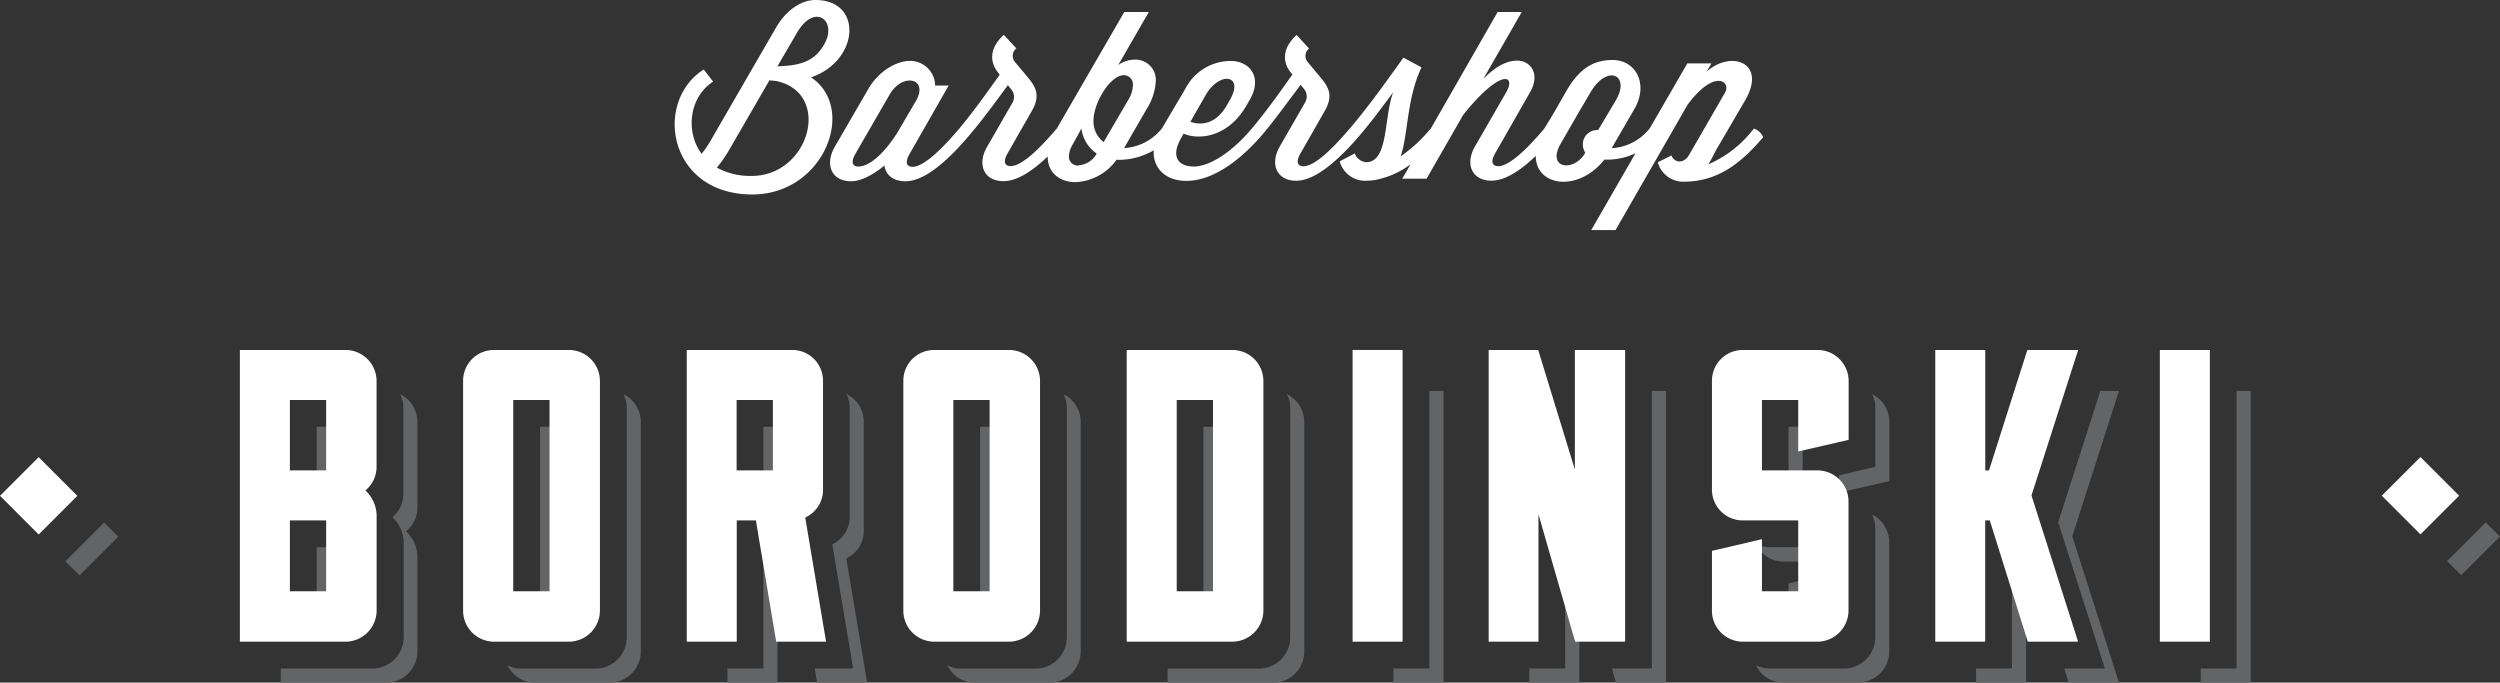 <svg id="Layer_1" data-name="Layer 1" xmlns="http://www.w3.org/2000/svg" viewBox="0 0 369.46 100.88"><rect x="0" y="0" width="369.46" height="100.88" fill="#333333" stroke="none"/><defs><style>.cls-1{fill:#fff;}.cls-2{fill:#636466;}</style></defs><title>logo-t</title><path class="cls-1" d="M119.86,11.43C127,9,127.59,0,120.51,0c-2,0-4.28,1.37-5.88,4.17l-9.58,16.56a13.91,13.91,0,0,1-1.37,2c-2.47-3.38-1.75-8.45,1.71-10.67L104,10.27c-7.46,4.75-5.27,18.47,7.18,18.47C121.78,28.74,126.7,16,119.86,11.43ZM111.07,26a10.26,10.26,0,0,1-5.13-1.23,18.49,18.49,0,0,0,1.77-2.53l6-10.37,1,.1C123,13.72,119.69,26,111.07,26ZM114.9,9.79l2.87-4.93c2.6-4.48,5.92-1.85,4.14,1.5C120.54,8.93,118.52,9.72,114.9,9.79Z" transform="translate(0)"/><path class="cls-1" d="M259.21,19l-.24.28a16.76,16.76,0,0,1-6.5,5c.58-.92,1-1.91,1.47-2.67l3.94-6.74c3.32-5.64-2.06-7.52-5.68-4.27l.72-1.23h-3.56L243.79,19h0l-.24.27a7.66,7.66,0,0,1-5.37,2.63l3.35-5.78c2.16-3.73.18-7.25-3.18-7.25-2.74,0-4.86,1.09-6.91,4.65l-1.74,3.05L228.23,19l-.19.22c-2.56,3-5.06,5.34-6.63,5.34-.79,0-1.24-.55-.42-1.95l5.14-9c1.54-2.7.07-4.65-1.92-4.65-1.54,0-3.18.85-5,2.7l5.68-9.89h-3.56L211.45,19l-.21.23A22,22,0,0,1,207,23.1c1.13-3.39.89-8.59,3.08-13.14l-2.67-1.44c-1.47,2-4.69,6.67-7.9,10.44h0l-.24.27c-2.57,3-5.07,5.34-6.64,5.34-.79,0-1.23-.55-.41-1.95l3.56-6.23c1.23-2.16.65-3.42-.52-4.82l-2-2.4a1.39,1.39,0,0,1,.2-2l-1.84-2c-2,1.81-2.19,3.83-.93,5.47L191,11c-1.57,2.23-3.69,5.24-6,8l-.24.27c-2.56,3-5.85,5.34-8.35,5.34-2.19,0-3.49-1.37-1.84-4.24l.34-.62c2.29,1,6.6.51,9.27-4.11l.51-.89c1.92-3.28.07-5.74-2.84-5.74a7.53,7.53,0,0,0-6.67,4.1L171.7,19l-.21.24a7.63,7.63,0,0,1-5.37,2.64l3.35-5.79A8.66,8.66,0,0,0,170.81,12a3,3,0,0,0-3.22-3.18,4.16,4.16,0,0,0-2.33.79l4.52-7.84h-3.63L156.18,19l-.19.21c-2.57,3-5.06,5.34-6.64,5.34-.78,0-1.23-.55-.41-1.95l3.56-6.23c1.23-2.15.65-3.42-.51-4.82l-2-2.4a1.39,1.39,0,0,1,.21-2l-1.85-2c-2,1.81-2.19,3.83-.92,5.48l.31.41c-1.58,2.22-3.7,5.23-6,8l-.24.27c-2.57,3-5.07,5.34-6.64,5.34-.79,0-1.23-.55-.41-1.95l5.75-10.06h-2A3.7,3.7,0,0,0,134.44,9c-1.92,0-4.59,1.5-6.09,4.1l-5,8.62c-1.5,2.64-.44,5.07,2.43,5.07,1.44,0,3.22-.93,4.93-2.33.17,1.37,1.27,2.33,3.08,2.33,2.94,0,6.33-3.15,9.27-6.57h0c1.71-2,3.05-3.76,5.89-7.63l.47.58a1.74,1.74,0,0,1,.21,2l-3.76,6.53c-1.51,2.64-.45,5.07,2.42,5.07,2.07,0,4.35-1.55,6.54-3.65v0c0,2.43,1.81,3.8,4.11,3.8A7.87,7.87,0,0,0,165,23.61a6.87,6.87,0,0,0,.79,0,10.4,10.4,0,0,0,4.72-1.4c-.18,2.57,1.68,4.52,4.82,4.52,4,0,8-3.15,11-6.57,1.71-2,3-3.76,5.88-7.63l.48.58a1.76,1.76,0,0,1,.2,2l-3.76,6.54c-1.51,2.63-.44,5.06,2.43,5.06s6.33-3.15,9.27-6.57h0c2-2.32,3.8-4.82,5.06-6.5-1.4,3.7-.65,10.33-4,10.33a2,2,0,0,1-1.68-1.3l-2.22,1.17a3.88,3.88,0,0,0,3.9,2.87,8.24,8.24,0,0,0,1-.07l.1,0a12.67,12.67,0,0,0,5.47-2.36l-1.23,2.12h3.6l5.4-9.41c5.48-6.87,7.9-6,6.36-3.35l-4.61,8c-1.51,2.63-.45,5.06,2.43,5.06,2.06,0,4.35-1.55,6.55-3.66,0,4.53,6.29,5.42,10.14.55h.79a10,10,0,0,0,3.81-.94L235.16,34h3.59l10.64-18.51c4-5.41,6.47-3.42,5.55-1.82l-5.37,9.31c-.59,1-1.92,1.34-2.57,0l-2,1a3.88,3.88,0,0,0,3.9,2.87h.21c5.16-.1,8.55-3.18,11.46-6.57A2.29,2.29,0,0,0,259.21,19Zm-81-5c2.06-3.52,5.68-2.94,3.56.75l-.51.89c-1.71,2.91-4,2.84-5.34,2.36Zm-45.6,5.61c-2.16,3.39-4.28,5-5.75,5-.79,0-1.23-.54-.41-1.94l5-8.66c1.92-3.32,5.71-2.46,4,.75Zm26.79,4.86a1.33,1.33,0,0,1-1.44-1.37,3.93,3.93,0,0,1,.62-1.85L159.82,19a5.26,5.26,0,0,0,2.26,3.7A3.34,3.34,0,0,1,159.38,24.43ZM163.1,21a3.84,3.84,0,0,1-1.5-3.21c0-2.54,2.46-6.68,4.48-6.68a1.36,1.36,0,0,1,1.34,1.54,4.37,4.37,0,0,1-.69,2.13Zm73.08-1.78H236a2.1,2.1,0,0,0-2.08,2.12,2.28,2.28,0,0,0,.34,1.2l0,.07c-1.67,2.87-5.74,2.33-3.62-1.37l2.7-4.69,1.71-2.9c2.5-4.25,5.92-2.57,3.77,1.13Z" transform="translate(0)"/><rect class="cls-1" x="1.68" y="69.23" width="8.08" height="8.08" transform="translate(-50.13 25.5) rotate(-44.99)"/><rect class="cls-1" x="353.67" y="69.22" width="8.08" height="8.08" transform="translate(52.93 274.34) rotate(-44.99)"/><polygon class="cls-2" points="46.8 73.48 48.88 73.48 48.88 65.16 52.15 65.16 52.15 63.07 46.8 63.07 46.8 73.48"/><path class="cls-2" d="M61.69,75V62.32a4.59,4.59,0,0,0-2.56-4.07,4.49,4.49,0,0,1,.48,2V72.93A4.5,4.5,0,0,1,58,76.44a5.19,5.19,0,0,1,1.66,3.69V94.24a4.63,4.63,0,0,1-4.56,4.55H41.49v2.09H57.13a4.63,4.63,0,0,0,4.56-4.56V82.21A5.21,5.21,0,0,0,60,78.52,4.46,4.46,0,0,0,61.69,75Z" transform="translate(0)"/><polygon class="cls-2" points="46.8 91.34 48.88 91.34 48.88 82.95 52.15 82.95 52.15 80.87 46.8 80.87 46.8 91.34"/><polygon class="cls-2" points="79.81 91.34 81.89 91.34 81.89 65.16 85.16 65.16 85.16 63.07 79.81 63.07 79.81 91.34"/><path class="cls-2" d="M92.14,58.25a4.46,4.46,0,0,1,.48,2v34a4.62,4.62,0,0,1-4.56,4.56H77a4.43,4.43,0,0,1-2-.48,4.57,4.57,0,0,0,4.07,2.56H90.15a4.62,4.62,0,0,0,4.55-4.55v-34A4.59,4.59,0,0,0,92.14,58.25Z" transform="translate(0)"/><polygon class="cls-2" points="112.82 73.48 114.9 73.48 114.9 65.16 118.18 65.16 118.18 63.07 112.82 63.07 112.82 73.48"/><path class="cls-2" d="M125.07,82.52a4.46,4.46,0,0,0,2.58-4.06V62.32a4.55,4.55,0,0,0-2.56-4.09,4.62,4.62,0,0,1,.48,2V76.37A4.48,4.48,0,0,1,123,80.44l3.08,18.35H120.4l.35,2.08h7.4Z" transform="translate(0)"/><polygon class="cls-2" points="115.65 80.87 112.82 80.87 112.82 98.79 107.51 98.79 107.51 100.88 114.9 100.88 114.9 82.95 116 82.95 115.65 80.87"/><polygon class="cls-2" points="144.84 91.34 146.93 91.34 146.93 65.16 150.2 65.16 150.2 63.07 144.84 63.07 144.84 91.34"/><path class="cls-2" d="M157.18,58.25a4.46,4.46,0,0,1,.48,2v34a4.63,4.63,0,0,1-4.56,4.56H142a4.42,4.42,0,0,1-2-.48,4.54,4.54,0,0,0,4.07,2.56h11.08a4.62,4.62,0,0,0,4.56-4.55v-34A4.59,4.59,0,0,0,157.18,58.25Z" transform="translate(0)"/><polygon class="cls-2" points="177.85 91.34 179.94 91.34 179.94 65.16 183.21 65.16 183.21 63.07 177.85 63.07 177.85 91.34"/><path class="cls-2" d="M190.19,58.25a4.46,4.46,0,0,1,.48,2v34a4.63,4.63,0,0,1-4.56,4.56H172.55v2.08h15.64a4.62,4.62,0,0,0,4.56-4.55v-34A4.59,4.59,0,0,0,190.19,58.25Z" transform="translate(0)"/><polygon class="cls-2" points="211.24 57.77 211.24 98.79 205.93 98.79 205.93 100.88 213.32 100.88 213.32 57.77 211.24 57.77"/><polygon class="cls-2" points="244.12 57.77 244.12 98.79 238.22 98.79 238.81 100.88 246.21 100.88 246.21 57.77 244.12 57.77"/><polygon class="cls-2" points="231.31 79.95 231.31 98.79 226.01 98.79 226.01 100.88 233.4 100.88 233.4 87.19 231.31 79.95"/><path class="cls-2" d="M263.58,83h6.11V80.87H261.5a4.44,4.44,0,0,1-2-.48A4.52,4.52,0,0,0,263.58,83Z" transform="translate(0)"/><polygon class="cls-2" points="266.41 85.72 264.32 86.21 264.32 91.34 266.41 91.34 266.41 85.72"/><path class="cls-2" d="M276.66,58.25a4.6,4.6,0,0,1,.48,2V69l-5.37,1.25v2.56l7.45-1.72V62.32A4.59,4.59,0,0,0,276.66,58.25Z" transform="translate(0)"/><path class="cls-2" d="M276.66,76.05a4.56,4.56,0,0,1,.48,2V94.23a4.63,4.63,0,0,1-4.56,4.56H261.49a4.42,4.42,0,0,1-2-.48,4.54,4.54,0,0,0,4.07,2.56h11.08a4.63,4.63,0,0,0,4.56-4.55V80.12A4.59,4.59,0,0,0,276.66,76.05Z" transform="translate(0)"/><polygon class="cls-2" points="264.32 63.07 264.32 73.48 266.41 73.48 266.41 65.16 269.68 65.16 269.68 63.07 264.32 63.07"/><polygon class="cls-2" points="298.01 80.87 297.33 80.87 297.33 98.79 292.03 98.79 292.03 100.88 299.42 100.88 299.42 85.35 298.01 80.87"/><polygon class="cls-2" points="313.15 57.77 310.4 57.77 304.17 77.18 311.07 98.79 305.06 98.79 305.64 100.63 305.7 100.88 313.15 100.88 306.25 79.26 313.15 57.77"/><polygon class="cls-2" points="330.53 57.77 330.53 98.79 325.23 98.79 325.23 100.88 332.61 100.88 332.61 57.77 330.53 57.77"/><rect class="cls-2" x="361.52" y="79.65" width="8.08" height="2.95" transform="translate(49.72 282.28) rotate(-45.01)"/><rect class="cls-2" x="9.53" y="79.66" width="8.08" height="2.95" transform="translate(-53.4 33.36) rotate(-45)"/><path class="cls-1" d="M55.65,69A4.5,4.5,0,0,1,54,72.48a5.19,5.19,0,0,1,1.66,3.69V90.28a4.62,4.62,0,0,1-4.56,4.55H35.45V51.72H51.09a4.59,4.59,0,0,1,4.56,4.56V69ZM48.2,59.11H42.84V69.52H48.2Zm0,17.8H42.84V87.38H48.2Z" transform="translate(0)"/><path class="cls-1" d="M84.1,51.72a4.59,4.59,0,0,1,4.56,4.56v34a4.62,4.62,0,0,1-4.56,4.55H73a4.58,4.58,0,0,1-4.56-4.55v-34A4.55,4.55,0,0,1,73,51.72Zm-2.89,7.39H75.85V87.38h5.36Z" transform="translate(0)"/><path class="cls-1" d="M114.71,94.83l-3-17.92h-2.83V94.83h-7.39V51.72h15.64a4.54,4.54,0,0,1,4.5,4.56V72.42A4.47,4.47,0,0,1,119,76.48l3.08,18.35Zm-.49-35.72h-5.36V69.52h5.36Z" transform="translate(0)"/><path class="cls-1" d="M149.14,51.72a4.59,4.59,0,0,1,4.56,4.56v34a4.62,4.62,0,0,1-4.56,4.55H138.06a4.58,4.58,0,0,1-4.56-4.55v-34a4.55,4.55,0,0,1,4.56-4.56Zm-2.89,7.39h-5.36V87.38h5.36Z" transform="translate(0)"/><path class="cls-1" d="M182.15,51.72a4.59,4.59,0,0,1,4.56,4.56v34a4.62,4.62,0,0,1-4.56,4.55H166.51V51.72Zm-2.89,7.39H173.9V87.38h5.36Z" transform="translate(0)"/><path class="cls-1" d="M199.89,51.72h7.39V94.83h-7.39Z" transform="translate(0)"/><path class="cls-1" d="M240.17,51.72V94.83h-7.39L227.36,76V94.83H220V51.72h7.32l5.42,17.68V51.72Z" transform="translate(0)"/><path class="cls-1" d="M268.62,69.52a4.59,4.59,0,0,1,4.56,4.56v16.2a4.63,4.63,0,0,1-4.56,4.55H257.54A4.58,4.58,0,0,1,253,90.28V81.41l7.39-1.73v7.7h5.36V76.91h-8.19A4.55,4.55,0,0,1,253,72.35V56.28a4.55,4.55,0,0,1,4.56-4.56h11.08a4.6,4.6,0,0,1,4.56,4.56V65l-7.45,1.72V59.11h-5.36V69.52Z" transform="translate(0)"/><path class="cls-1" d="M300.22,73.22l6.89,21.61h-7.45l-.06-.24-5.54-17.68h-.68V94.83H286V51.72h7.39v17.8h.55l5.67-17.8h7.51Z" transform="translate(0)"/><path class="cls-1" d="M319.19,51.72h7.39V94.83h-7.39Z" transform="translate(0)"/></svg>